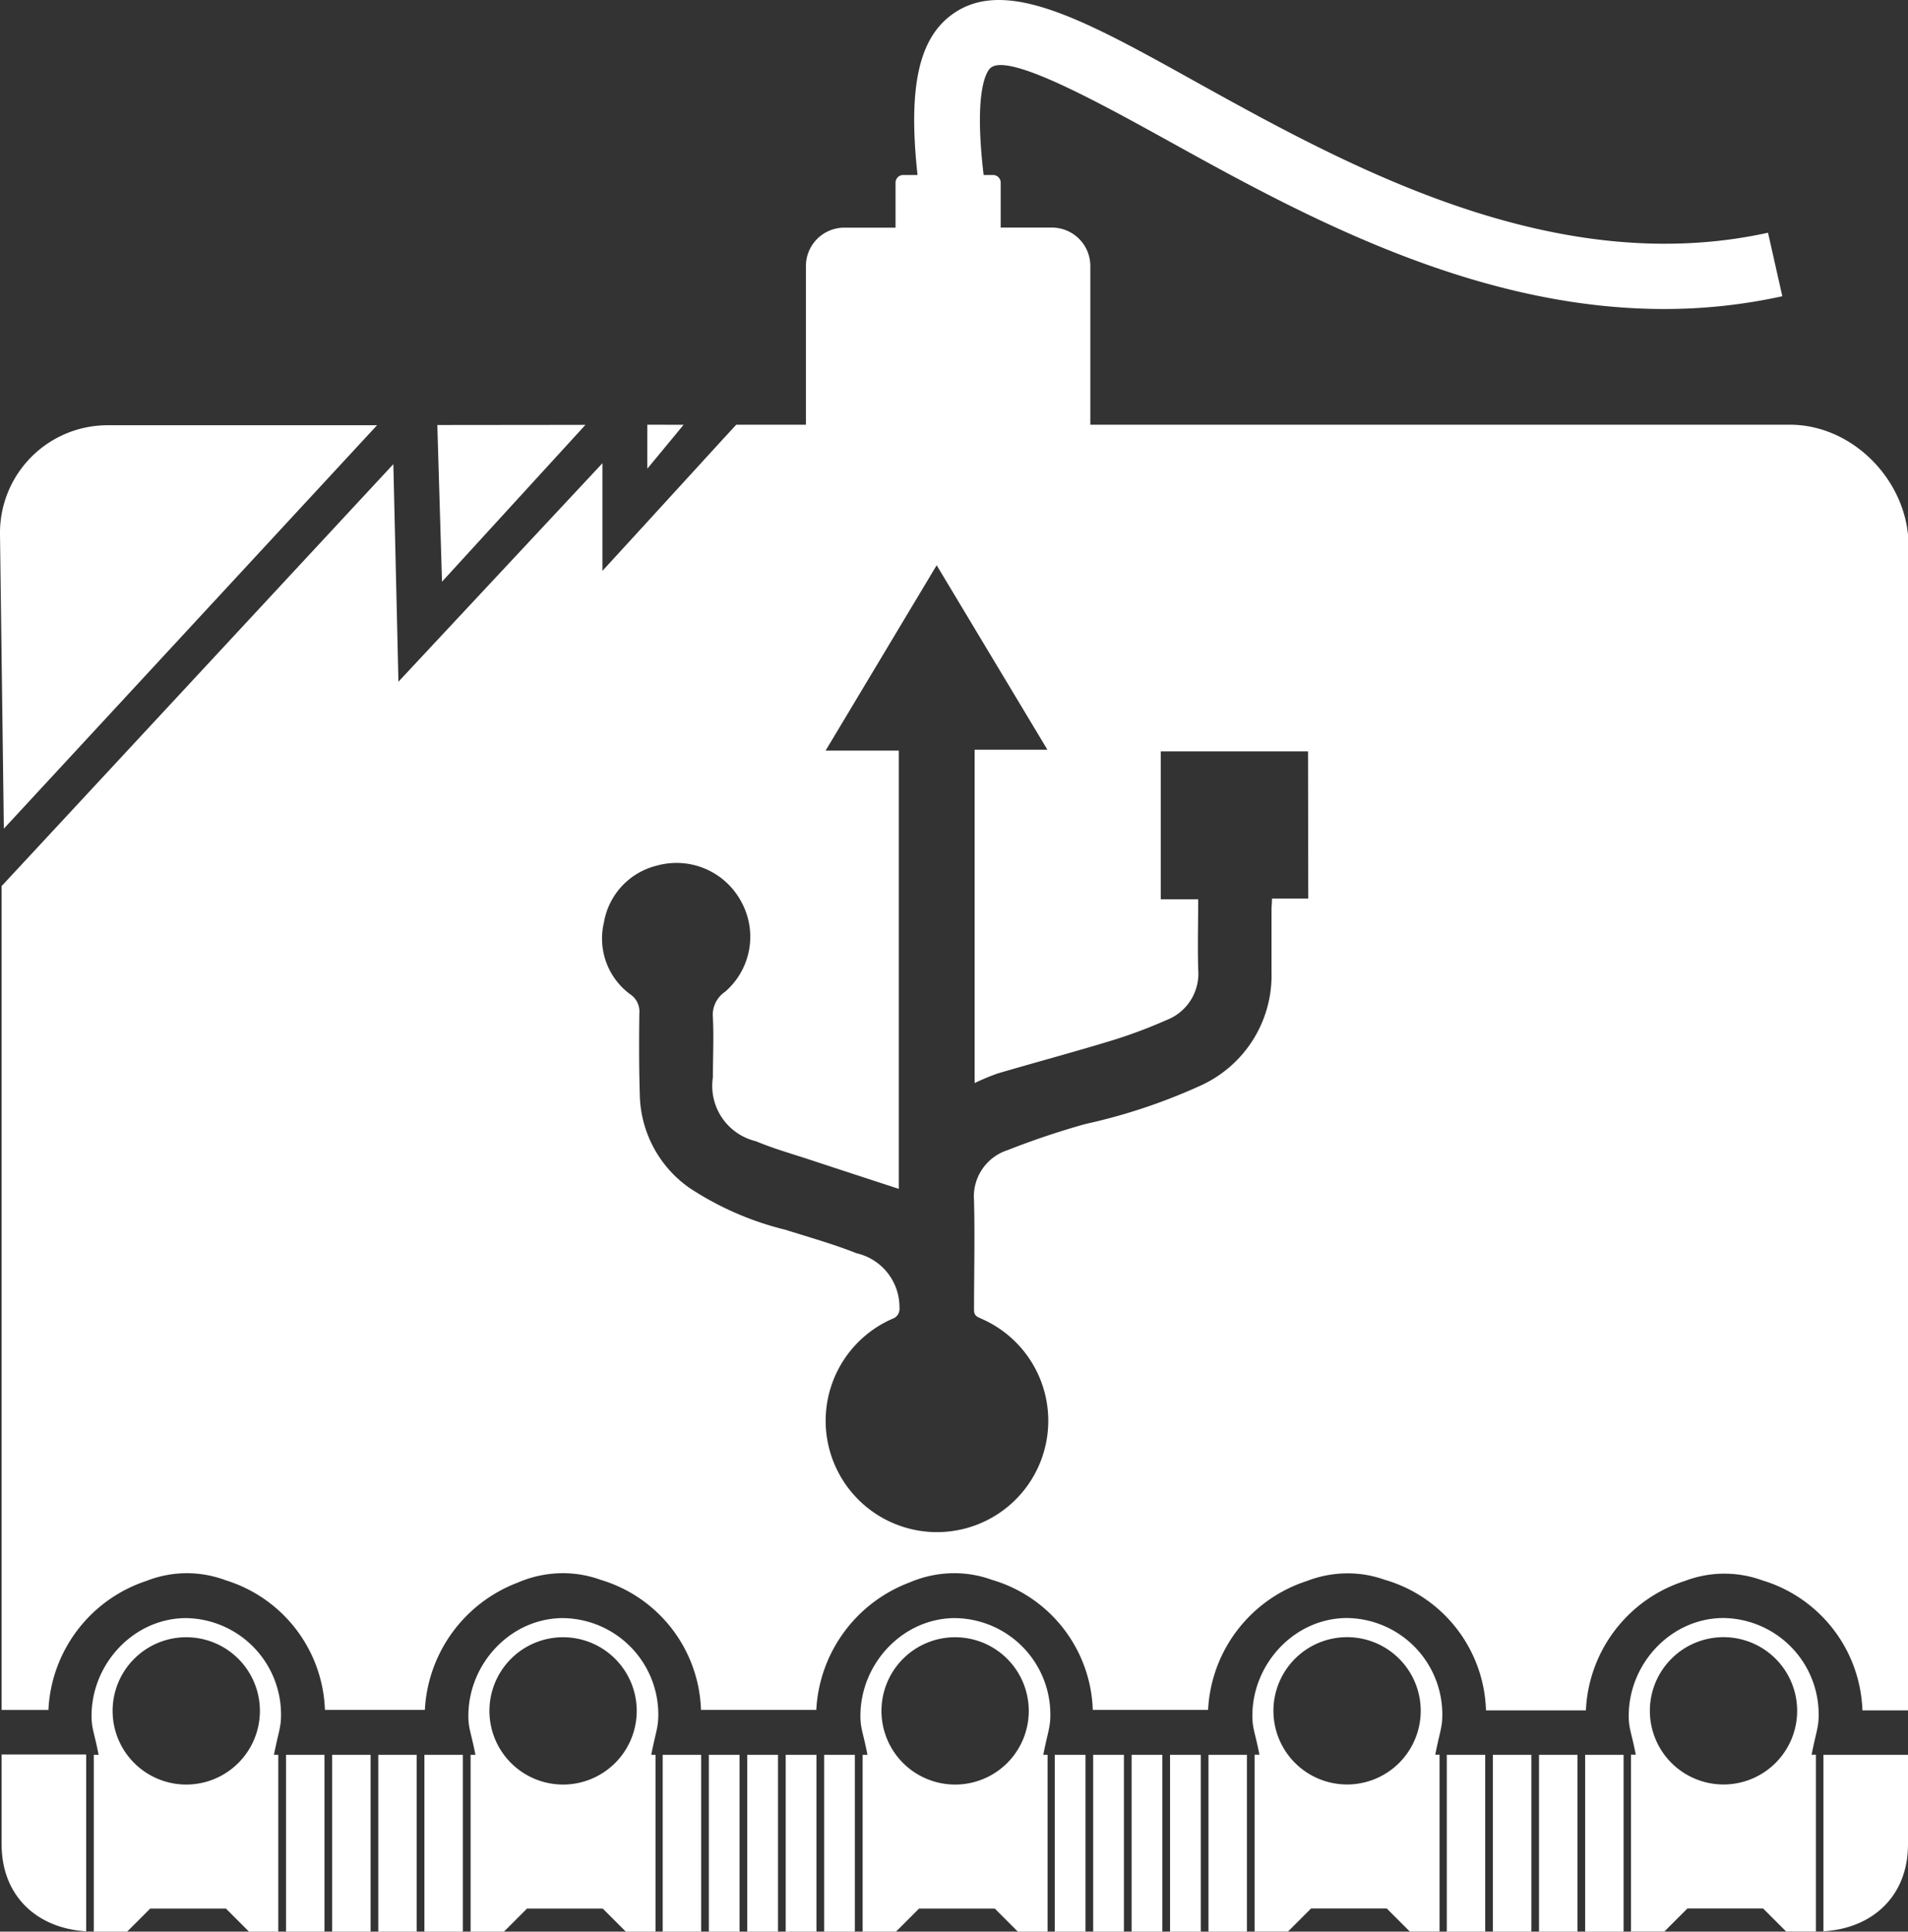 <svg xmlns="http://www.w3.org/2000/svg" viewBox="0 0 248.21 251.24"><rect x="0" y="0" width="248.21" height="251.24" fill="#333333" stroke="none"/><defs><style>.cls-1{fill:#fff;}</style></defs><g id="Calque_2" data-name="Calque 2"><g id="Calque_1-2" data-name="Calque 1"><rect class="cls-1" x="37.21" y="228.24" width="5" height="23"/><path class="cls-1" d="M.21,239.9c0,6.65,4.54,10.91,11,11.3v-23H.21Z"/><rect class="cls-1" x="43.21" y="228.24" width="5" height="23"/><rect class="cls-1" x="49.21" y="228.24" width="5" height="23"/><rect class="cls-1" x="55.21" y="228.24" width="5" height="23"/><rect class="cls-1" x="206.21" y="228.24" width="5" height="23"/><path class="cls-1" d="M237.21,251.2c6.46-.39,11-4.65,11-11.3V228.24h-11Z"/><rect class="cls-1" x="200.21" y="228.24" width="5" height="23"/><rect class="cls-1" x="194.21" y="228.24" width="5" height="23"/><rect class="cls-1" x="188.21" y="228.24" width="5" height="23"/><rect class="cls-1" x="92.21" y="228.24" width="4" height="23"/><rect class="cls-1" x="97.21" y="228.24" width="4" height="23"/><rect class="cls-1" x="102.21" y="228.24" width="4" height="23"/><rect class="cls-1" x="107.21" y="228.24" width="4" height="23"/><rect class="cls-1" x="86.21" y="228.24" width="5" height="23"/><rect class="cls-1" x="142.21" y="228.24" width="4" height="23"/><rect class="cls-1" x="147.21" y="228.24" width="4" height="23"/><rect class="cls-1" x="152.21" y="228.24" width="4" height="23"/><rect class="cls-1" x="157.21" y="228.24" width="5" height="23"/><rect class="cls-1" x="137.21" y="228.24" width="4" height="23"/><path class="cls-1" d="M24.23,210.46c-6.8,0-12.32,5.91-12.32,12.72,0,1.65.33,2.06.92,5.06H12.2v23h4.34l3-3h9.85l3,3H36.2v-23h-.56c.59-3,.92-3.54.92-5.19A12.55,12.55,0,0,0,24.23,210.46Zm0,21.65a9.58,9.58,0,1,1,9.58-9.58A9.58,9.58,0,0,1,24.23,232.11Z"/><path class="cls-1" d="M73.25,210.46c-6.8,0-12.32,5.91-12.32,12.72,0,1.65.33,2.06.92,5.06h-.63v23h4.34l3-3h9.85l3,3h3.87v-23h-.56c.59-3,.92-3.54.92-5.19A12.55,12.55,0,0,0,73.25,210.46Zm0,21.65a9.58,9.58,0,1,1,9.58-9.58A9.58,9.58,0,0,1,73.25,232.11Z"/><path class="cls-1" d="M175.25,210.45c-6.81,0-12.33,5.91-12.33,12.72,0,1.65.33,2.06.92,5.06h-.63v23h4.34l3-3h9.85l3,3h3.87v-23h-.56c.59-3,.92-3.54.92-5.19A12.55,12.55,0,0,0,175.25,210.45Zm0,21.65a9.58,9.58,0,1,1,9.57-9.58A9.58,9.58,0,0,1,175.25,232.1Z"/><path class="cls-1" d="M224.21,210.45c-6.81,0-12.33,5.91-12.33,12.72,0,1.65.33,2.06.92,5.06h-.63v23h4.34l3-3h9.85l3,3h3.87v-23h-.56c.59-3,.92-3.54.92-5.19A12.55,12.55,0,0,0,224.21,210.45Zm0,21.65a9.58,9.58,0,1,1,9.58-9.58A9.58,9.58,0,0,1,224.21,232.1Z"/><path class="cls-1" d="M124.25,210.46c-6.8,0-12.32,5.91-12.32,12.72,0,1.65.33,2.06.92,5.06h-.63v23h4.34l3-3h9.85l3,3h3.87v-23h-.56c.59-3,.92-3.54.92-5.19A12.55,12.55,0,0,0,124.25,210.46Zm0,21.65a9.58,9.58,0,1,1,9.58-9.58A9.57,9.57,0,0,1,124.25,232.11Z"/><polygon class="cls-1" points="84.21 55.24 84.21 60.96 88.93 55.25 84.21 55.24"/><polygon class="cls-1" points="76.16 55.26 56.89 55.28 57.5 75.66 76.16 55.26"/><path class="cls-1" d="M49.05,55.31H14A14,14,0,0,0,0,69.46l.5,38.32Z"/><path class="cls-1" d="M232.84,55.24h-91V51.8c0-.07,0-.13,0-.2v-17a5,5,0,0,0-5-5h-6.66V23.76a1,1,0,0,0-1-1h-1.22c-1.42-12,.72-13.85,1-14C131.46,7,143,13.37,151.41,18c17.34,9.61,40,22.19,65.06,22.19a71.18,71.18,0,0,0,15.39-1.66L230,30.27c-28,6.14-54.87-8.78-74.51-19.67C141.29,2.7,131-3,124.1,1.71c-4.54,3.1-6,9.47-4.74,21.05H117.5a1,1,0,0,0-1,1v5.85h-6.66a5,5,0,0,0-5,5V55.24H95.78L94,57.17,83.3,68.87l-4.93,5.38v-14L56.57,83.59l-4.74,5.08-.16-7-.5-21.3L2.57,112.71.21,115.25l0,107.16H6.3a18.59,18.59,0,0,1,12.76-16.79,14.4,14.4,0,0,1,5.23-1,14.55,14.55,0,0,1,5.1.93,18.32,18.32,0,0,1,12.88,16.85h13a18.75,18.75,0,0,1,12.12-16.57,14.75,14.75,0,0,1,5.86-1.21,14.34,14.34,0,0,1,4.94.88,18.26,18.26,0,0,1,13,16.9h15a18.75,18.75,0,0,1,12.12-16.57,14.78,14.78,0,0,1,5.86-1.21,14.31,14.31,0,0,1,4.86.86,18.25,18.25,0,0,1,13.13,16.92h15A18.59,18.59,0,0,1,170,205.64a14.69,14.69,0,0,1,5.32-1,14.2,14.2,0,0,1,4.77.82,18.25,18.25,0,0,1,13.22,17h13a18.52,18.52,0,0,1,12.87-16.83,14.4,14.4,0,0,1,10.1-.07,18.3,18.3,0,0,1,13,16.9h6V70.85C248.21,62.62,241.09,55.24,232.84,55.24Zm-62.65,61.64h-4.72c0,.57-.06,1-.06,1.44v8.11a15.73,15.73,0,0,1-9.23,14.77,74.83,74.83,0,0,1-15,5,104.8,104.8,0,0,0-10.09,3.39,6.33,6.33,0,0,0-4.38,6.55c.12,4.75,0,9.51,0,14.25,0,.81.52.92,1,1.15a14.48,14.48,0,1,1-11.64,0,1.35,1.35,0,0,0,.94-1.44,7.19,7.19,0,0,0-5.57-7.09c-3-1.19-6.19-2.09-9.31-3.07a39.8,39.8,0,0,1-12.42-5.42,15.15,15.15,0,0,1-6.48-12.14c-.11-3.53-.1-7.05-.06-10.58a2.68,2.68,0,0,0-1.15-2.45A9,9,0,0,1,78.56,120a9.21,9.21,0,0,1,6.88-7.41,9.55,9.55,0,0,1,11,4.71A9.45,9.45,0,0,1,94.32,129a3.63,3.63,0,0,0-1.58,3.37c.13,2.57,0,5.16,0,7.74a7.4,7.4,0,0,0,5.58,8.32c2.39,1,4.87,1.69,7.31,2.5,3.72,1.23,7.44,2.44,11.29,3.7v-57H107.4l14.45-24.11,14.41,24h-9.47v43.35a29.29,29.29,0,0,1,3-1.25c4.9-1.44,9.84-2.76,14.73-4.25a63.86,63.86,0,0,0,7.22-2.69,6.47,6.47,0,0,0,4.13-6.62c-.08-3,0-6,0-9.09H151V97.73h19.16Z"/></g></g></svg>